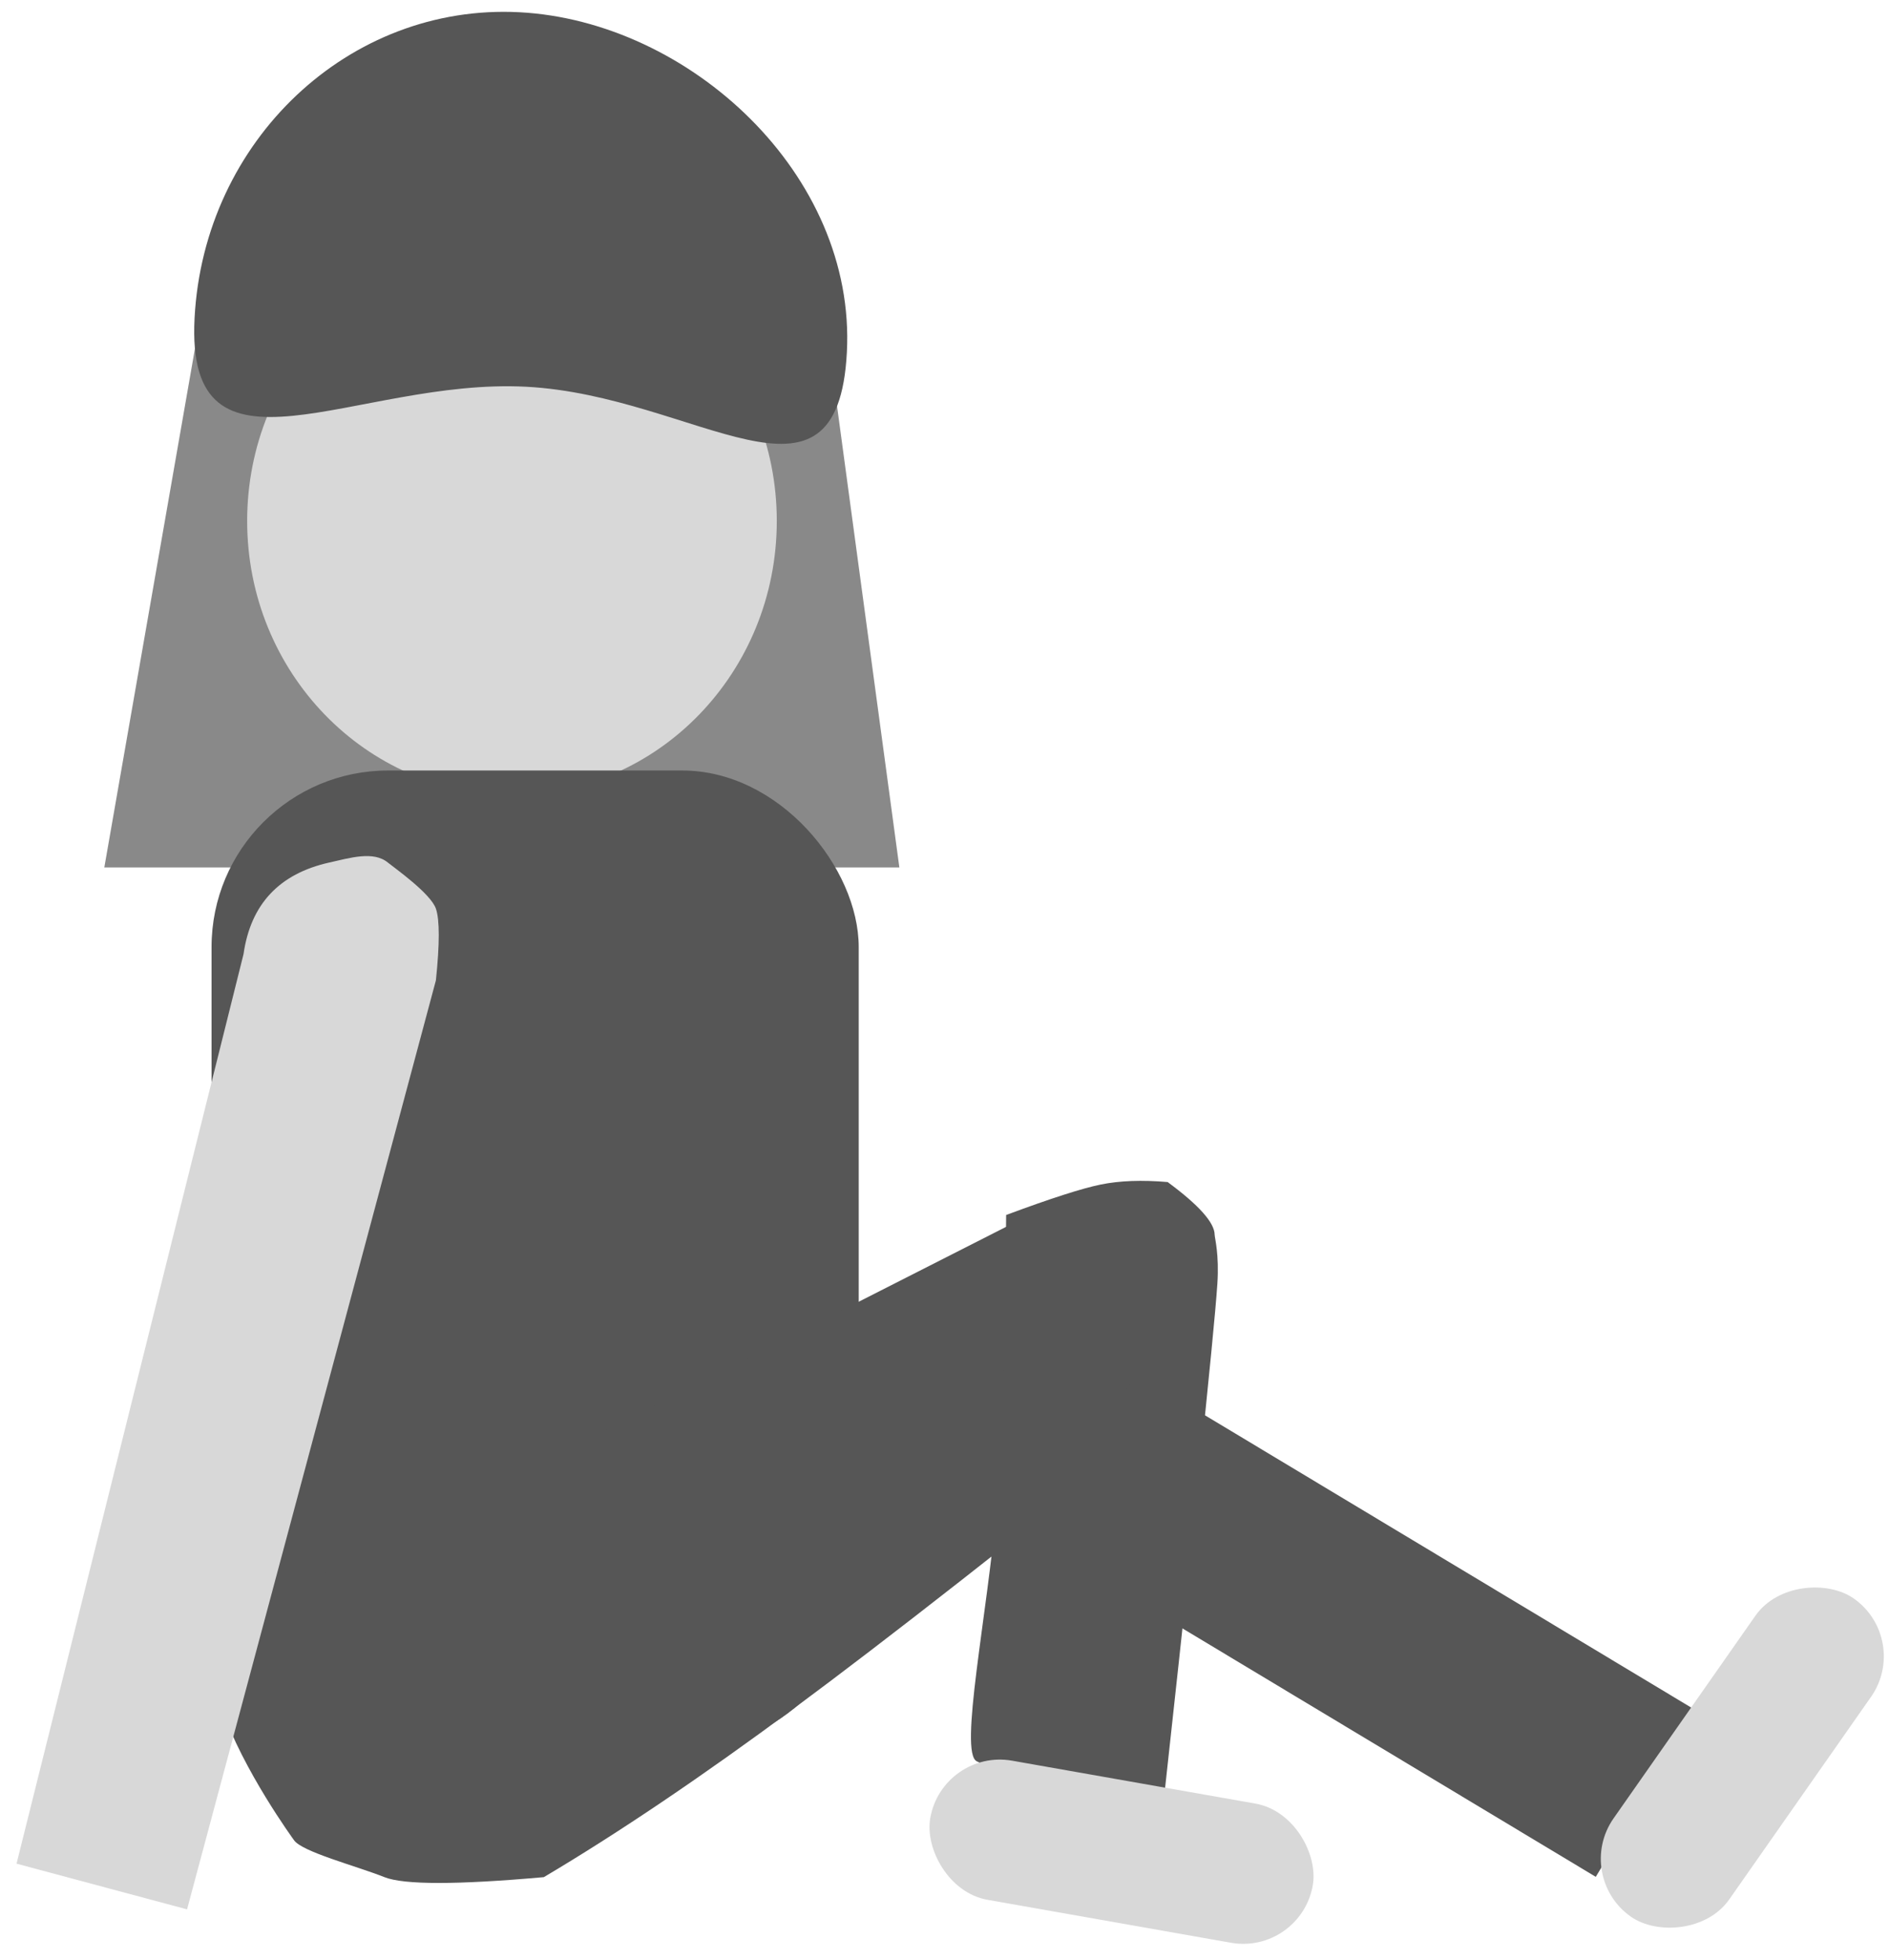 <?xml version="1.0" encoding="UTF-8"?>
<svg width="107px" height="111px" viewBox="0 0 107 111" version="1.1" xmlns="http://www.w3.org/2000/svg" xmlns:xlink="http://www.w3.org/1999/xlink">
    <!-- Generator: Sketch 48.2 (47327) - http://www.bohemiancoding.com/sketch -->
    <title>worker 4</title>
    <desc>Created with Sketch.</desc>
    <defs></defs>
    <g id="Landing-Splash---Annotated" stroke="none" stroke-width="1" fill="none" fill-rule="evenodd" transform="translate(-1076, -719)">
        <g id="worker-4" transform="translate(1076, 719)">
            <path d="M12.406,11.935 C16.517,6.571 20.745,3.889 25.09,3.889 C27.842,3.889 33.856,1.889 38.07,3.889 C39.696,4.661 42.456,8.406 46.35,15.125 L50.943,49.116 L5.909,49.116 L12.406,11.935 Z" id="Rectangle-27" fill="#898989"></path>
            <ellipse id="Oval-2" fill="#D8D8D8" cx="29" cy="29.5" rx="15" ry="15.5"></ellipse>
            <path d="M29.803,21.898 C20.168,21.393 10.493,28.084 11.021,18.013 C11.548,7.942 19.787,0.188 29.422,0.693 C39.057,1.198 48.498,9.879 47.97,19.95 C47.442,30.02 39.438,22.402 29.803,21.898 Z" id="Oval" fill="#565656"></path>
            <rect id="Rectangle-16" fill="#565656" x="11.983" y="43.628" width="36.658" height="55.372" rx="10"></rect>
            <path d="M14.715,75.822 L66.305,84.055 L66.305,97.665 C54.102,98.276 44.739,98.611 38.217,98.67 C31.694,98.729 25.99,98.531 21.102,98.075 C16.864,95.538 14.429,93.769 13.797,92.767 C12.881,91.317 10.843,88.843 10.884,88.053 C10.884,88.053 10.87,83.133 11.97,79.601 C12.293,78.564 13.208,77.304 14.715,75.822 Z" id="Rectangle-24" fill="#565656" transform="translate(38.594, 87.251) rotate(-36) translate(-38.594, -87.251) "></path>
            <path d="M40.811,84.323 C41.924,82.427 42.82,81.441 43.499,81.363 C43.684,81.341 44.569,80.982 46.264,80.919 C49.277,80.806 61.122,80.805 81.799,80.914 C79.437,83.924 77.934,86.153 77.289,87.601 C76.468,89.443 75.584,88.705 74.562,91.643 C74.189,92.715 66.245,91.913 60.062,92.031 C56.517,92.099 51.037,92.497 43.622,93.226 C42.433,90.832 41.674,89.115 41.346,88.075 C41.017,87.036 40.839,85.785 40.811,84.323 Z" id="Rectangle-25" fill="#565656" transform="translate(61.305, 87.03) rotate(96) translate(-61.305, -87.03) "></path>
            <rect id="Rectangle-23" fill="#D8D8D8" transform="translate(63.527, 104.849) rotate(190) translate(-63.527, -104.849) " x="52.527" y="100.849" width="22" height="8" rx="4"></rect>
            <rect id="Rectangle-26" fill="#565656" transform="translate(77.366, 92.029) rotate(31) translate(-77.366, -92.029) " x="58.866" y="86.529" width="37" height="11"></rect>
            <rect id="Rectangle-23" fill="#D8D8D8" transform="translate(98.691, 99.519) rotate(125) translate(-98.691, -99.519) " x="87.691" y="95.519" width="22" height="8" rx="4"></rect>
            <path d="M7.68,54.647 C7.339,51.816 8.455,49.727 11.029,48.382 C12.088,47.829 13.267,47.088 14.23,47.522 C14.667,47.719 17.039,48.586 17.544,49.348 C17.915,49.908 18.264,51.212 18.59,53.261 L18.59,107.722 L8.59,107.722 L7.68,54.647 Z" id="Rectangle-21" fill="#D8D8D8" transform="translate(13.105, 77.557) rotate(15) translate(-13.105, -77.557) "></path>
        </g>
    </g>
</svg>